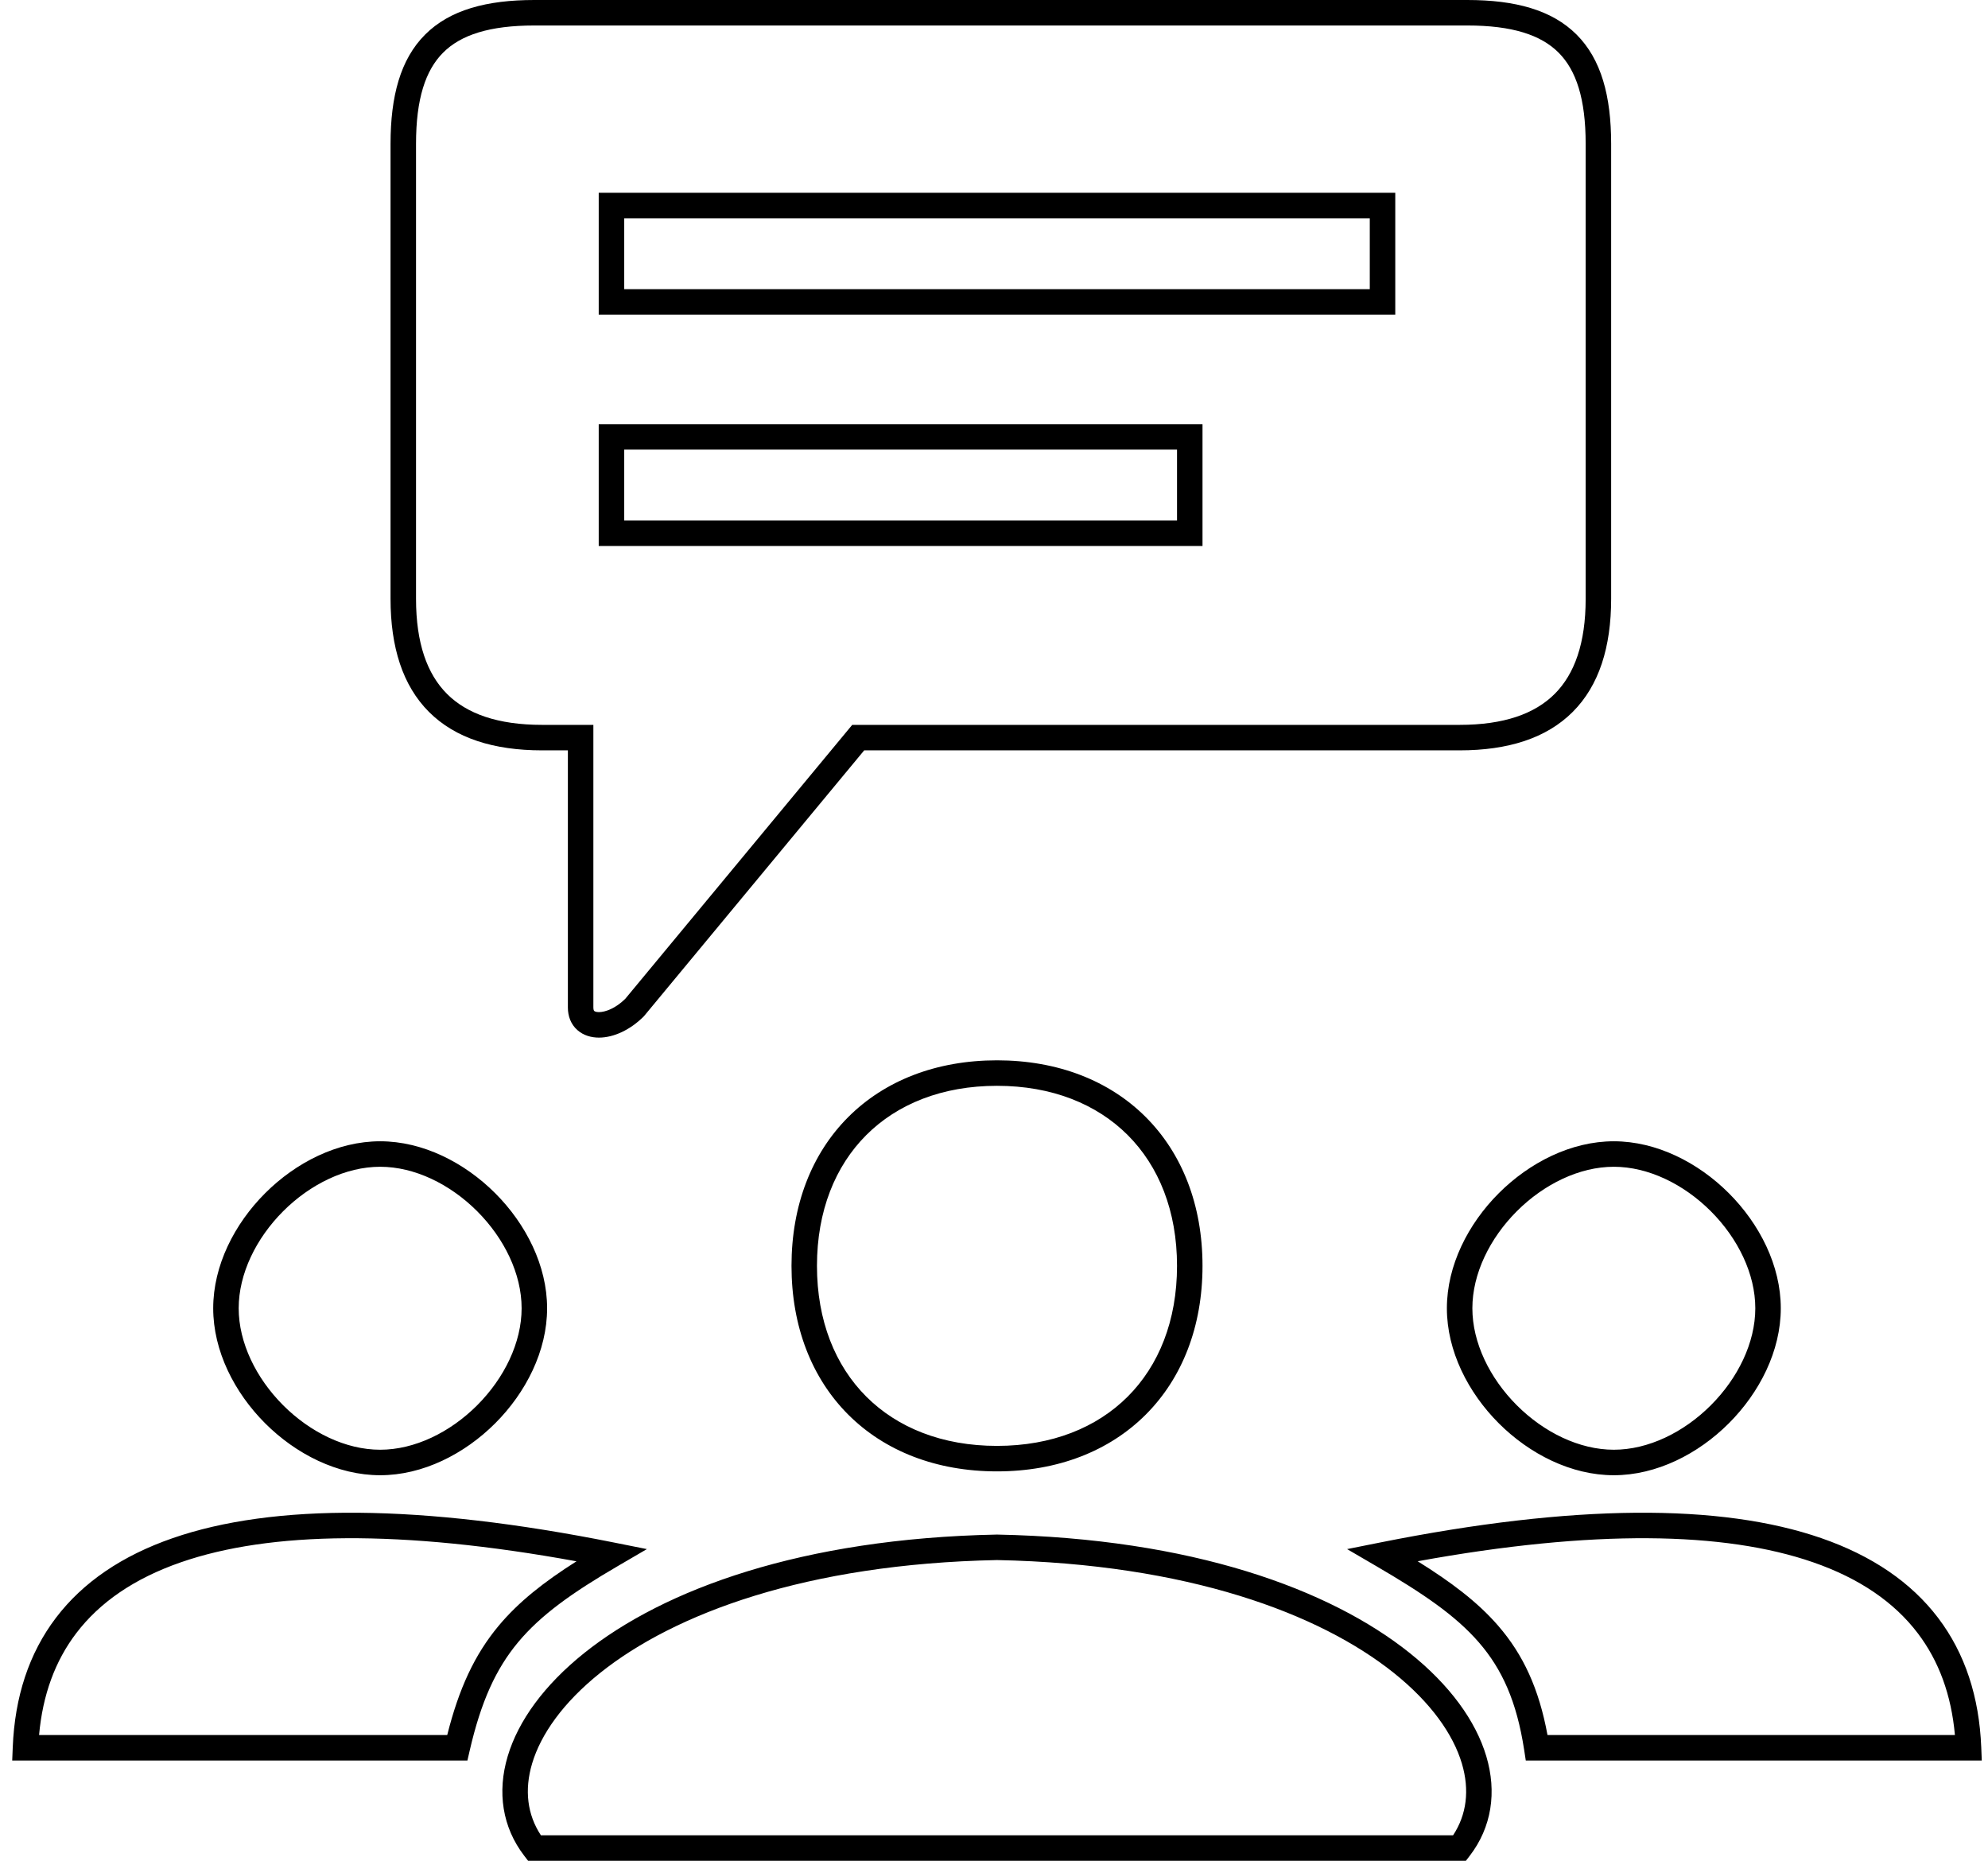 <svg width="78" height="73" viewBox="0 0 78 73" fill="none" xmlns="http://www.w3.org/2000/svg">
<path fill-rule="evenodd" clip-rule="evenodd" d="M16.68 1.357C17.649 0.387 19.097 0 20.966 0H57.571C59.441 0 60.888 0.387 61.858 1.357C62.827 2.326 63.214 3.773 63.214 5.643V23.492C63.214 25.384 62.741 26.895 61.706 27.929C60.672 28.964 59.161 29.437 57.269 29.437H33.907L25.269 39.862L25.253 39.879C24.73 40.401 24.081 40.706 23.5 40.706C23.206 40.706 22.895 40.625 22.652 40.409C22.401 40.186 22.281 39.87 22.281 39.525V29.437H21.269C19.377 29.437 17.866 28.964 16.831 27.929C15.797 26.895 15.323 25.384 15.323 23.492V5.643C15.323 5.643 15.323 5.643 15.823 5.643C16.323 5.643 16.323 5.643 16.323 5.643V23.492C16.323 25.23 16.758 26.441 17.538 27.222C18.319 28.003 19.531 28.437 21.269 28.437H23.281V39.525C23.281 39.631 23.312 39.658 23.317 39.662C23.329 39.673 23.378 39.706 23.5 39.706C23.748 39.706 24.149 39.561 24.53 39.187L33.437 28.437H57.269C59.007 28.437 60.219 28.003 60.999 27.222C61.78 26.441 62.214 25.23 62.214 23.492V5.643C62.214 3.882 61.845 2.758 61.151 2.064C60.456 1.369 59.332 1 57.571 1H20.966C19.206 1 18.081 1.369 17.387 2.064C16.693 2.758 16.323 3.882 16.323 5.643L15.823 5.643L15.323 5.643C15.323 3.774 15.71 2.326 16.68 1.357ZM23.491 7.563H54.744V12.345H23.491V7.563ZM24.491 8.563V11.345H53.744V8.563H24.491ZM23.491 16.639H47.181V21.42H23.491V16.639ZM24.491 17.639V20.42H46.181V17.639H24.491ZM33.988 44.53C32.771 45.747 32.054 47.504 32.054 49.66C32.054 51.815 32.771 53.572 33.988 54.789C35.205 56.006 36.962 56.723 39.117 56.723C41.273 56.723 43.03 56.006 44.247 54.789C45.464 53.572 46.181 51.815 46.181 49.66C46.181 47.504 45.464 45.747 44.247 44.53C43.03 43.313 41.273 42.597 39.117 42.597C36.962 42.597 35.205 43.313 33.988 44.53ZM33.281 43.823C34.711 42.393 36.735 41.597 39.117 41.597C41.5 41.597 43.524 42.393 44.954 43.823C46.384 45.253 47.181 47.277 47.181 49.66C47.181 52.042 46.384 54.066 44.954 55.496C43.524 56.926 41.5 57.723 39.117 57.723C36.735 57.723 34.711 56.926 33.281 55.496C31.851 54.066 31.055 52.042 31.055 49.66C31.055 47.277 31.851 45.253 33.281 43.823ZM11.11 47.517C10.046 48.582 9.365 49.974 9.365 51.324C9.365 52.673 10.046 54.065 11.11 55.13C12.174 56.194 13.566 56.874 14.916 56.874C16.266 56.874 17.658 56.194 18.722 55.13C19.786 54.065 20.466 52.673 20.466 51.324C20.466 49.974 19.786 48.582 18.722 47.517C17.658 46.453 16.266 45.773 14.916 45.773C13.566 45.773 12.174 46.453 11.11 47.517ZM10.403 46.81C11.607 45.606 13.241 44.773 14.916 44.773C16.591 44.773 18.224 45.606 19.429 46.81C20.634 48.015 21.466 49.648 21.466 51.324C21.466 52.999 20.634 54.632 19.429 55.837C18.224 57.041 16.591 57.874 14.916 57.874C13.241 57.874 11.607 57.041 10.403 55.837C9.198 54.632 8.365 52.999 8.365 51.324C8.365 49.648 9.198 48.015 10.403 46.81ZM59.513 47.517C58.449 48.582 57.769 49.974 57.769 51.324C57.769 52.673 58.449 54.065 59.513 55.13C60.577 56.194 61.969 56.874 63.319 56.874C64.669 56.874 66.061 56.194 67.125 55.13C68.19 54.065 68.87 52.673 68.87 51.324C68.87 49.974 68.19 48.582 67.125 47.517C66.061 46.453 64.669 45.773 63.319 45.773C61.969 45.773 60.577 46.453 59.513 47.517ZM58.806 46.81C60.011 45.606 61.644 44.773 63.319 44.773C64.994 44.773 66.628 45.606 67.832 46.81C69.037 48.015 69.87 49.648 69.87 51.324C69.87 52.999 69.037 54.632 67.832 55.837C66.628 57.041 64.994 57.874 63.319 57.874C61.644 57.874 60.011 57.041 58.806 55.837C57.601 54.632 56.769 52.999 56.769 51.324C56.769 49.648 57.601 48.015 58.806 46.81ZM1.533 68.067H17.547C18.003 66.253 18.616 64.919 19.561 63.785C20.347 62.842 21.346 62.058 22.619 61.251C15.728 59.994 10.582 60.081 7.101 61.288C5.264 61.924 3.908 62.866 2.991 64.072C2.164 65.159 1.674 66.49 1.533 68.067ZM6.773 60.343C10.719 58.975 16.498 58.996 24.09 60.514L25.381 60.772L24.243 61.436C22.439 62.488 21.217 63.36 20.329 64.425C19.45 65.48 18.871 66.761 18.428 68.68L18.339 69.067H0.479L0.5 68.547C0.579 66.572 1.135 64.862 2.195 63.467C3.254 62.073 4.79 61.03 6.773 60.343ZM76.04 63.467C77.1 64.862 77.656 66.572 77.735 68.547L77.756 69.067H59.865L59.8 68.643C59.508 66.749 58.935 65.482 58.025 64.433C57.101 63.366 55.804 62.493 53.992 61.436L52.854 60.772L54.145 60.514C61.737 58.996 67.516 58.975 71.462 60.343C73.445 61.03 74.981 62.073 76.04 63.467ZM55.623 61.249C62.511 59.994 67.655 60.082 71.135 61.288C72.971 61.924 74.328 62.866 75.244 64.072C76.071 65.159 76.561 66.49 76.702 68.067H60.717C60.382 66.248 59.764 64.911 58.781 63.778C57.965 62.836 56.914 62.054 55.623 61.249ZM39.117 60.202L39.127 60.202C46.763 60.355 52.176 62.34 55.312 64.849C56.879 66.103 57.9 67.506 58.315 68.897C58.734 70.301 58.529 71.681 57.665 72.805L57.515 73H20.72L20.57 72.805C19.706 71.681 19.501 70.301 19.92 68.897C20.335 67.506 21.356 66.103 22.923 64.849C26.059 62.34 31.472 60.355 39.108 60.202L39.117 60.202ZM21.223 72C20.691 71.194 20.567 70.227 20.878 69.183C21.219 68.04 22.09 66.796 23.547 65.63C26.46 63.3 31.633 61.353 39.117 61.202C46.602 61.353 51.775 63.3 54.688 65.63C56.146 66.796 57.016 68.04 57.357 69.183C57.668 70.227 57.544 71.194 57.012 72H21.223Z" fill="black"/>
</svg>

